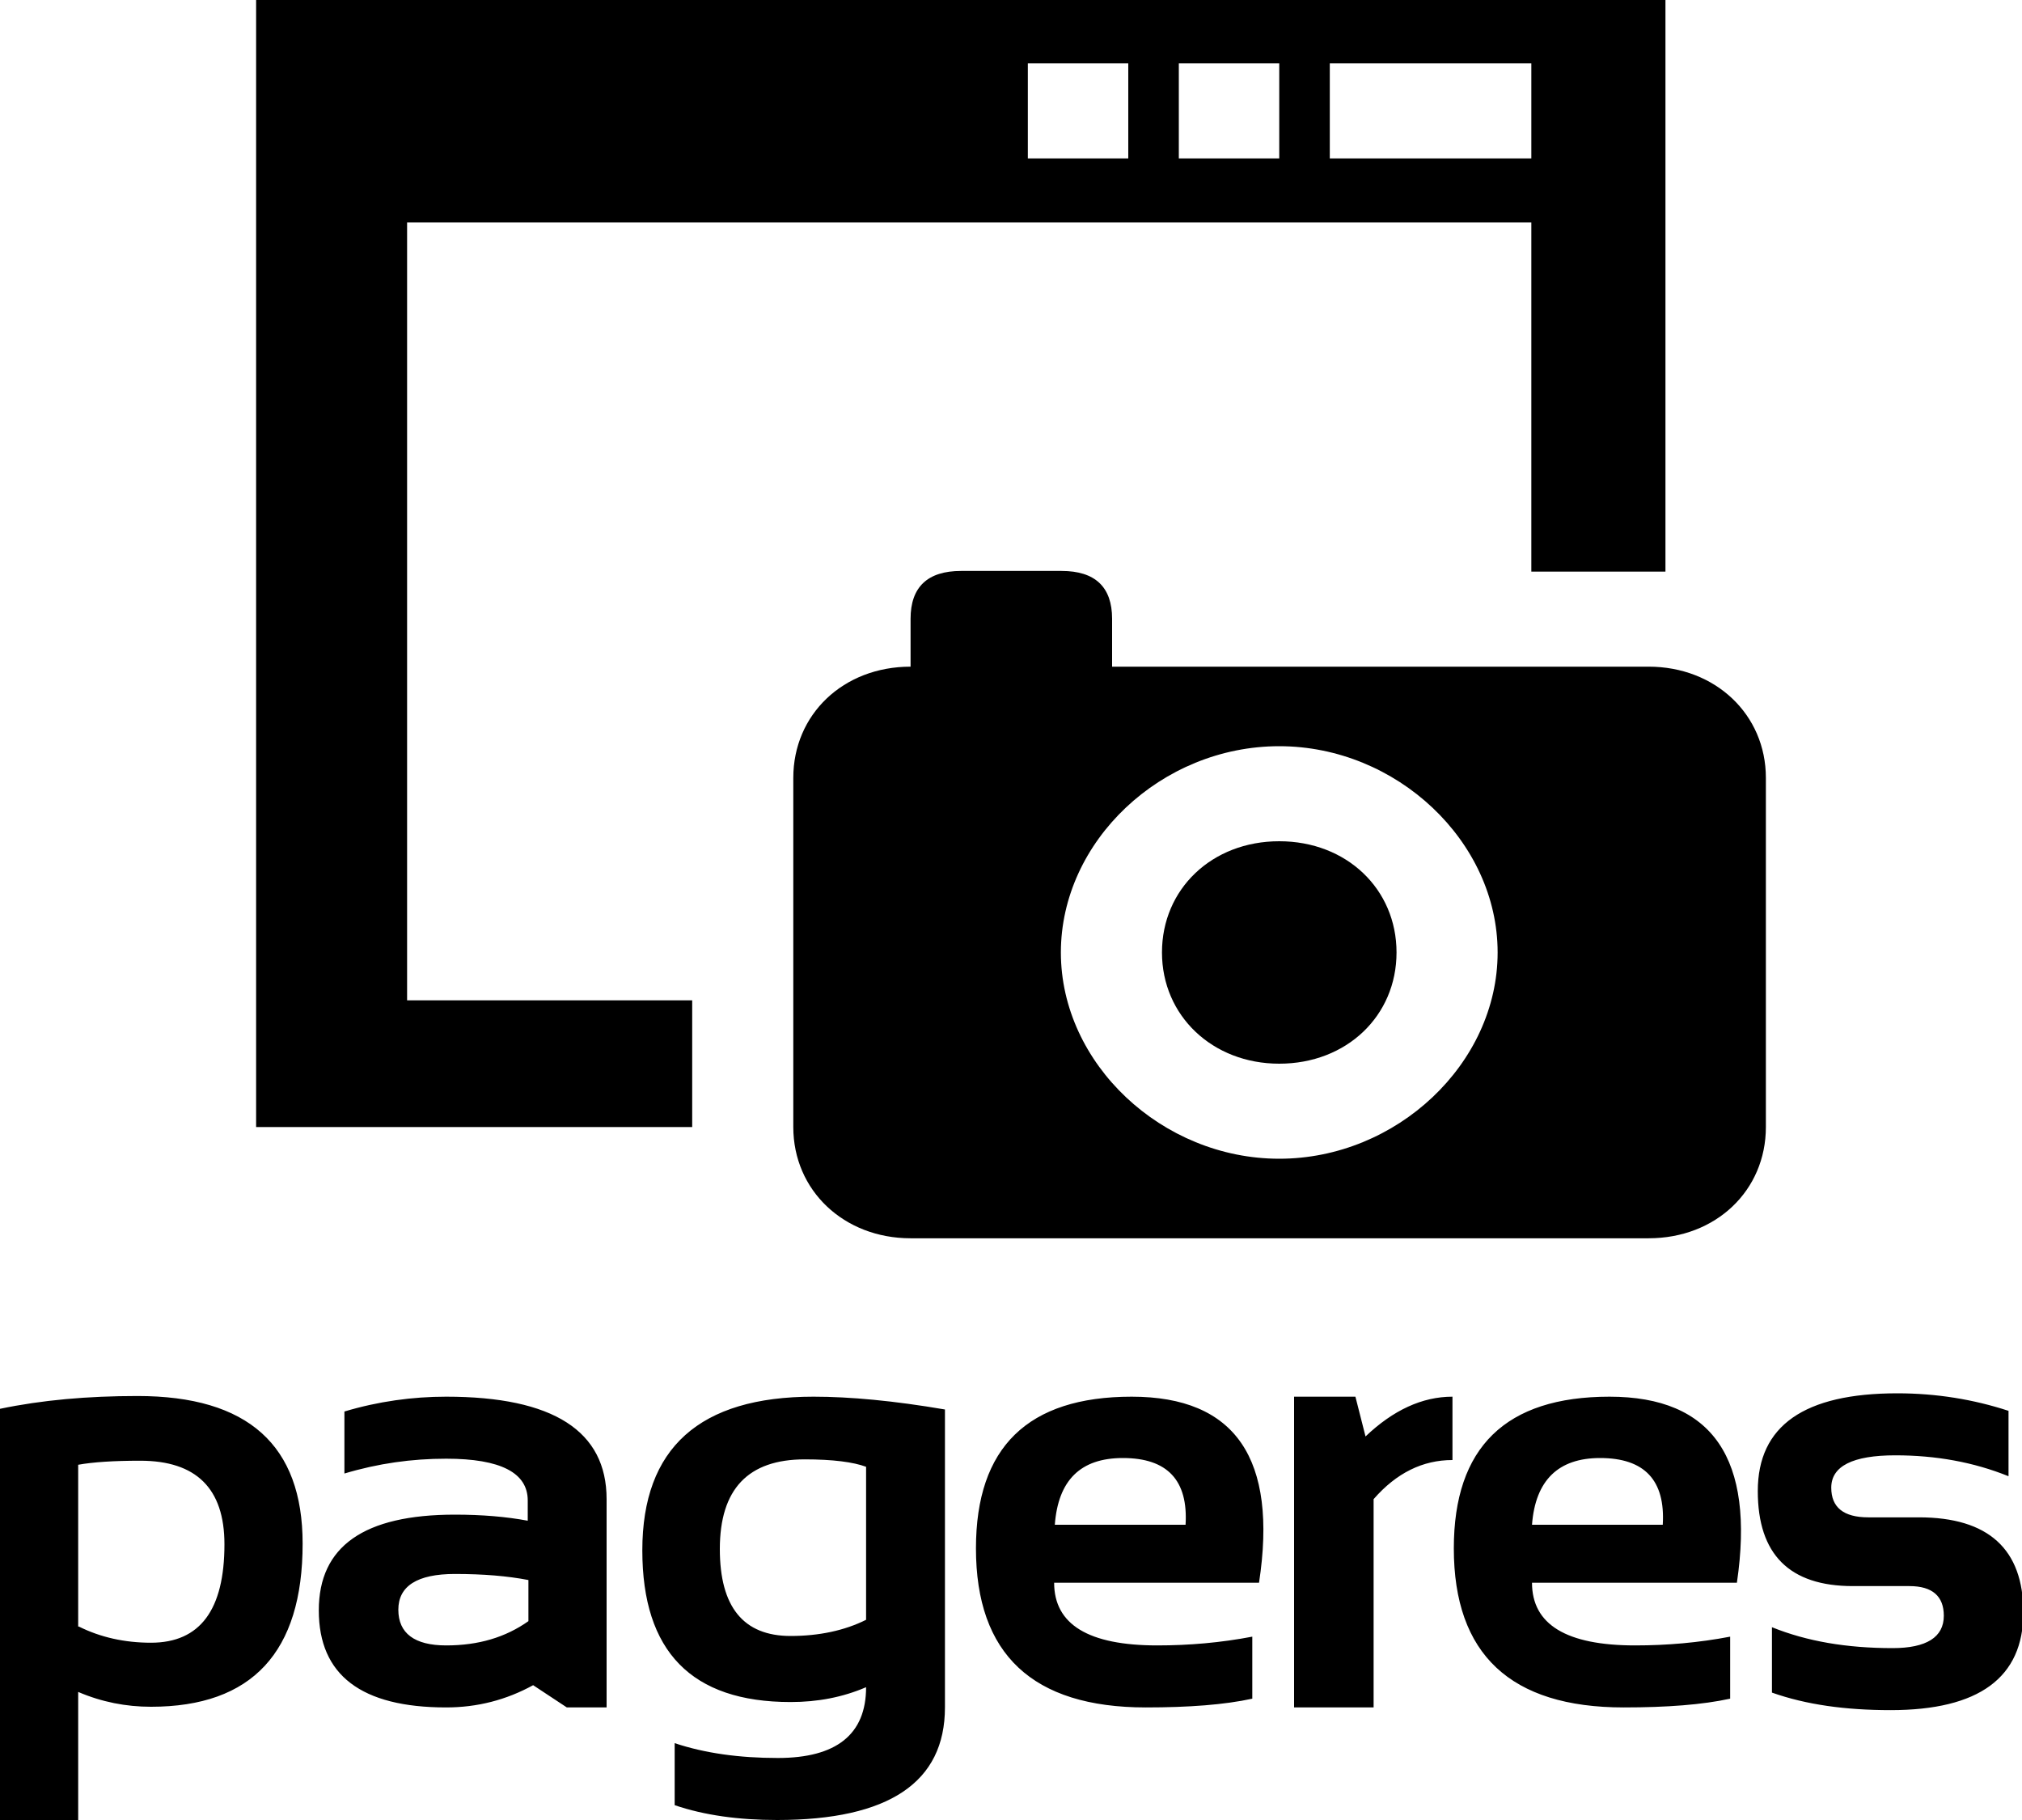<svg xmlns="http://www.w3.org/2000/svg" viewBox="100 -163 300 270" enable-background="new 100 -163 300 270"><path d="M362-47.6c0-9.4-7.5-16.5-17.4-16.5h-79.6v-7.1c0-4.7-2.5-7.1-7.5-7.1h-14.9c-5 0-7.5 2.4-7.5 7.1v7.1c-10 0-17.4 7.1-17.4 16.5v51.8c0 9.4 7.5 16.5 17.4 16.5h109.5c10 0 17.4-7.1 17.4-16.5v-51.8zm-72.2 56.5c-17.4 0-32.4-14.1-32.4-30.6s14.9-30.6 32.4-30.6c17.4 0 32.4 14.1 32.4 30.6s-15 30.6-32.4 30.6zM289.8-38.2c-10 0-17.4 7.1-17.4 16.5s7.5 16.5 17.4 16.5c10 0 17.4-7.1 17.4-16.5s-7.4-16.5-17.4-16.5zM202.7-14.6h-42.3v-115.4h166.8v51.8h19.9v-84.8h-209.1v167.2h64.7v-18.8zm94.6-139h29.9v14.1h-29.9v-14.1zm-22.4 0h14.9v14.1h-14.9v-14.1zm-22.4 0h14.9v14.1h-14.9v-14.1zM100 46c6.2-1.3 13-1.9 20.4-1.9 16.4 0 24.5 7.3 24.5 21.9 0 16.1-7.5 24.2-22.5 24.2-3.7 0-7.3-.7-10.8-2.2v19h-11.6v-61zm11.7 32.3c3.2 1.6 6.8 2.4 10.7 2.4 7.3 0 10.9-4.9 10.9-14.6 0-8.3-4.2-12.4-12.5-12.4-3.9 0-7 .2-9.2.6v24zM147.3 75.9c0-9.5 6.7-14.2 20.2-14.2 4 0 7.6.3 10.8.9v-3c0-4.1-4-6.2-12.1-6.2-5.1 0-10.1.7-15.1 2.2v-9.2c5-1.5 10.1-2.2 15.1-2.2 15.9 0 23.8 5.1 23.8 15.2v30.9h-5.9l-5-3.3c-4 2.2-8.3 3.3-12.9 3.3-12.6 0-18.9-4.8-18.9-14.4zm20.2-5.4c-5.6 0-8.4 1.8-8.4 5.3s2.4 5.3 7.1 5.3c4.8 0 8.8-1.2 12.2-3.6v-6.1c-3.1-.6-6.7-.9-10.9-.9zM240.2 90.3c0 11.1-8.3 16.7-24.9 16.7-5.7 0-10.8-.7-15.2-2.2v-9.2c4.5 1.5 9.6 2.2 15.3 2.2 8.7 0 13.1-3.5 13.1-10.5-3.5 1.5-7.2 2.2-11.2 2.2-14.7 0-22-7.5-22-22.5 0-15.2 8.5-22.8 25.4-22.8 5.4 0 11.9.6 19.5 1.9v44.2zm-11.7-35.7c-1.9-.7-4.9-1.1-9.1-1.1-8.4 0-12.6 4.4-12.6 13.3 0 8.6 3.5 12.9 10.5 12.9 4.2 0 8-.8 11.2-2.4v-22.7zM286.8 71.8h-30.4c0 6.2 5.1 9.3 15.3 9.3 4.7 0 9.4-.4 14.1-1.3v9.2c-4.1.9-9.4 1.3-15.8 1.3-16.8 0-25.2-7.9-25.2-23.6 0-15 7.7-22.5 23.1-22.5 15.4 0 21.7 9.2 18.9 27.6zm-30.3-8.6h19.4c.4-6.6-2.7-9.9-9.3-9.9-6.3 0-9.6 3.3-10.1 9.9zM292 90.3v-46.1h9.1l1.5 5.9c4.1-3.9 8.4-5.9 12.9-5.9v9.4c-4.4 0-8.3 1.9-11.7 5.8v30.9h-11.8zM357.7 71.8h-30.4c0 6.2 5.1 9.3 15.3 9.3 4.7 0 9.4-.4 14.1-1.3v9.2c-4.1.9-9.4 1.3-15.8 1.3-16.8 0-25.2-7.9-25.2-23.6 0-15 7.7-22.5 23.1-22.5 15.3 0 21.6 9.2 18.9 27.6zm-30.4-8.6h19.4c.4-6.6-2.7-9.9-9.3-9.9-6.2 0-9.6 3.3-10.1 9.9zM362.9 88.1v-9.7c5.2 2.1 11.1 3.1 17.9 3.1 5 0 7.6-1.6 7.6-4.8 0-2.9-1.7-4.4-5.1-4.4h-8.4c-9.4 0-14.1-4.7-14.1-14.1 0-9.7 6.9-14.5 20.7-14.5 5.8 0 11.3.9 16.5 2.6v9.7c-5.2-2.1-10.8-3.1-16.8-3.1-6.3 0-9.5 1.6-9.5 4.8 0 2.9 1.8 4.4 5.5 4.4h7.5c10.3 0 15.5 4.7 15.5 14.1 0 9.7-6.6 14.5-19.7 14.5-6.7 0-12.5-.8-17.6-2.6z"/></svg>